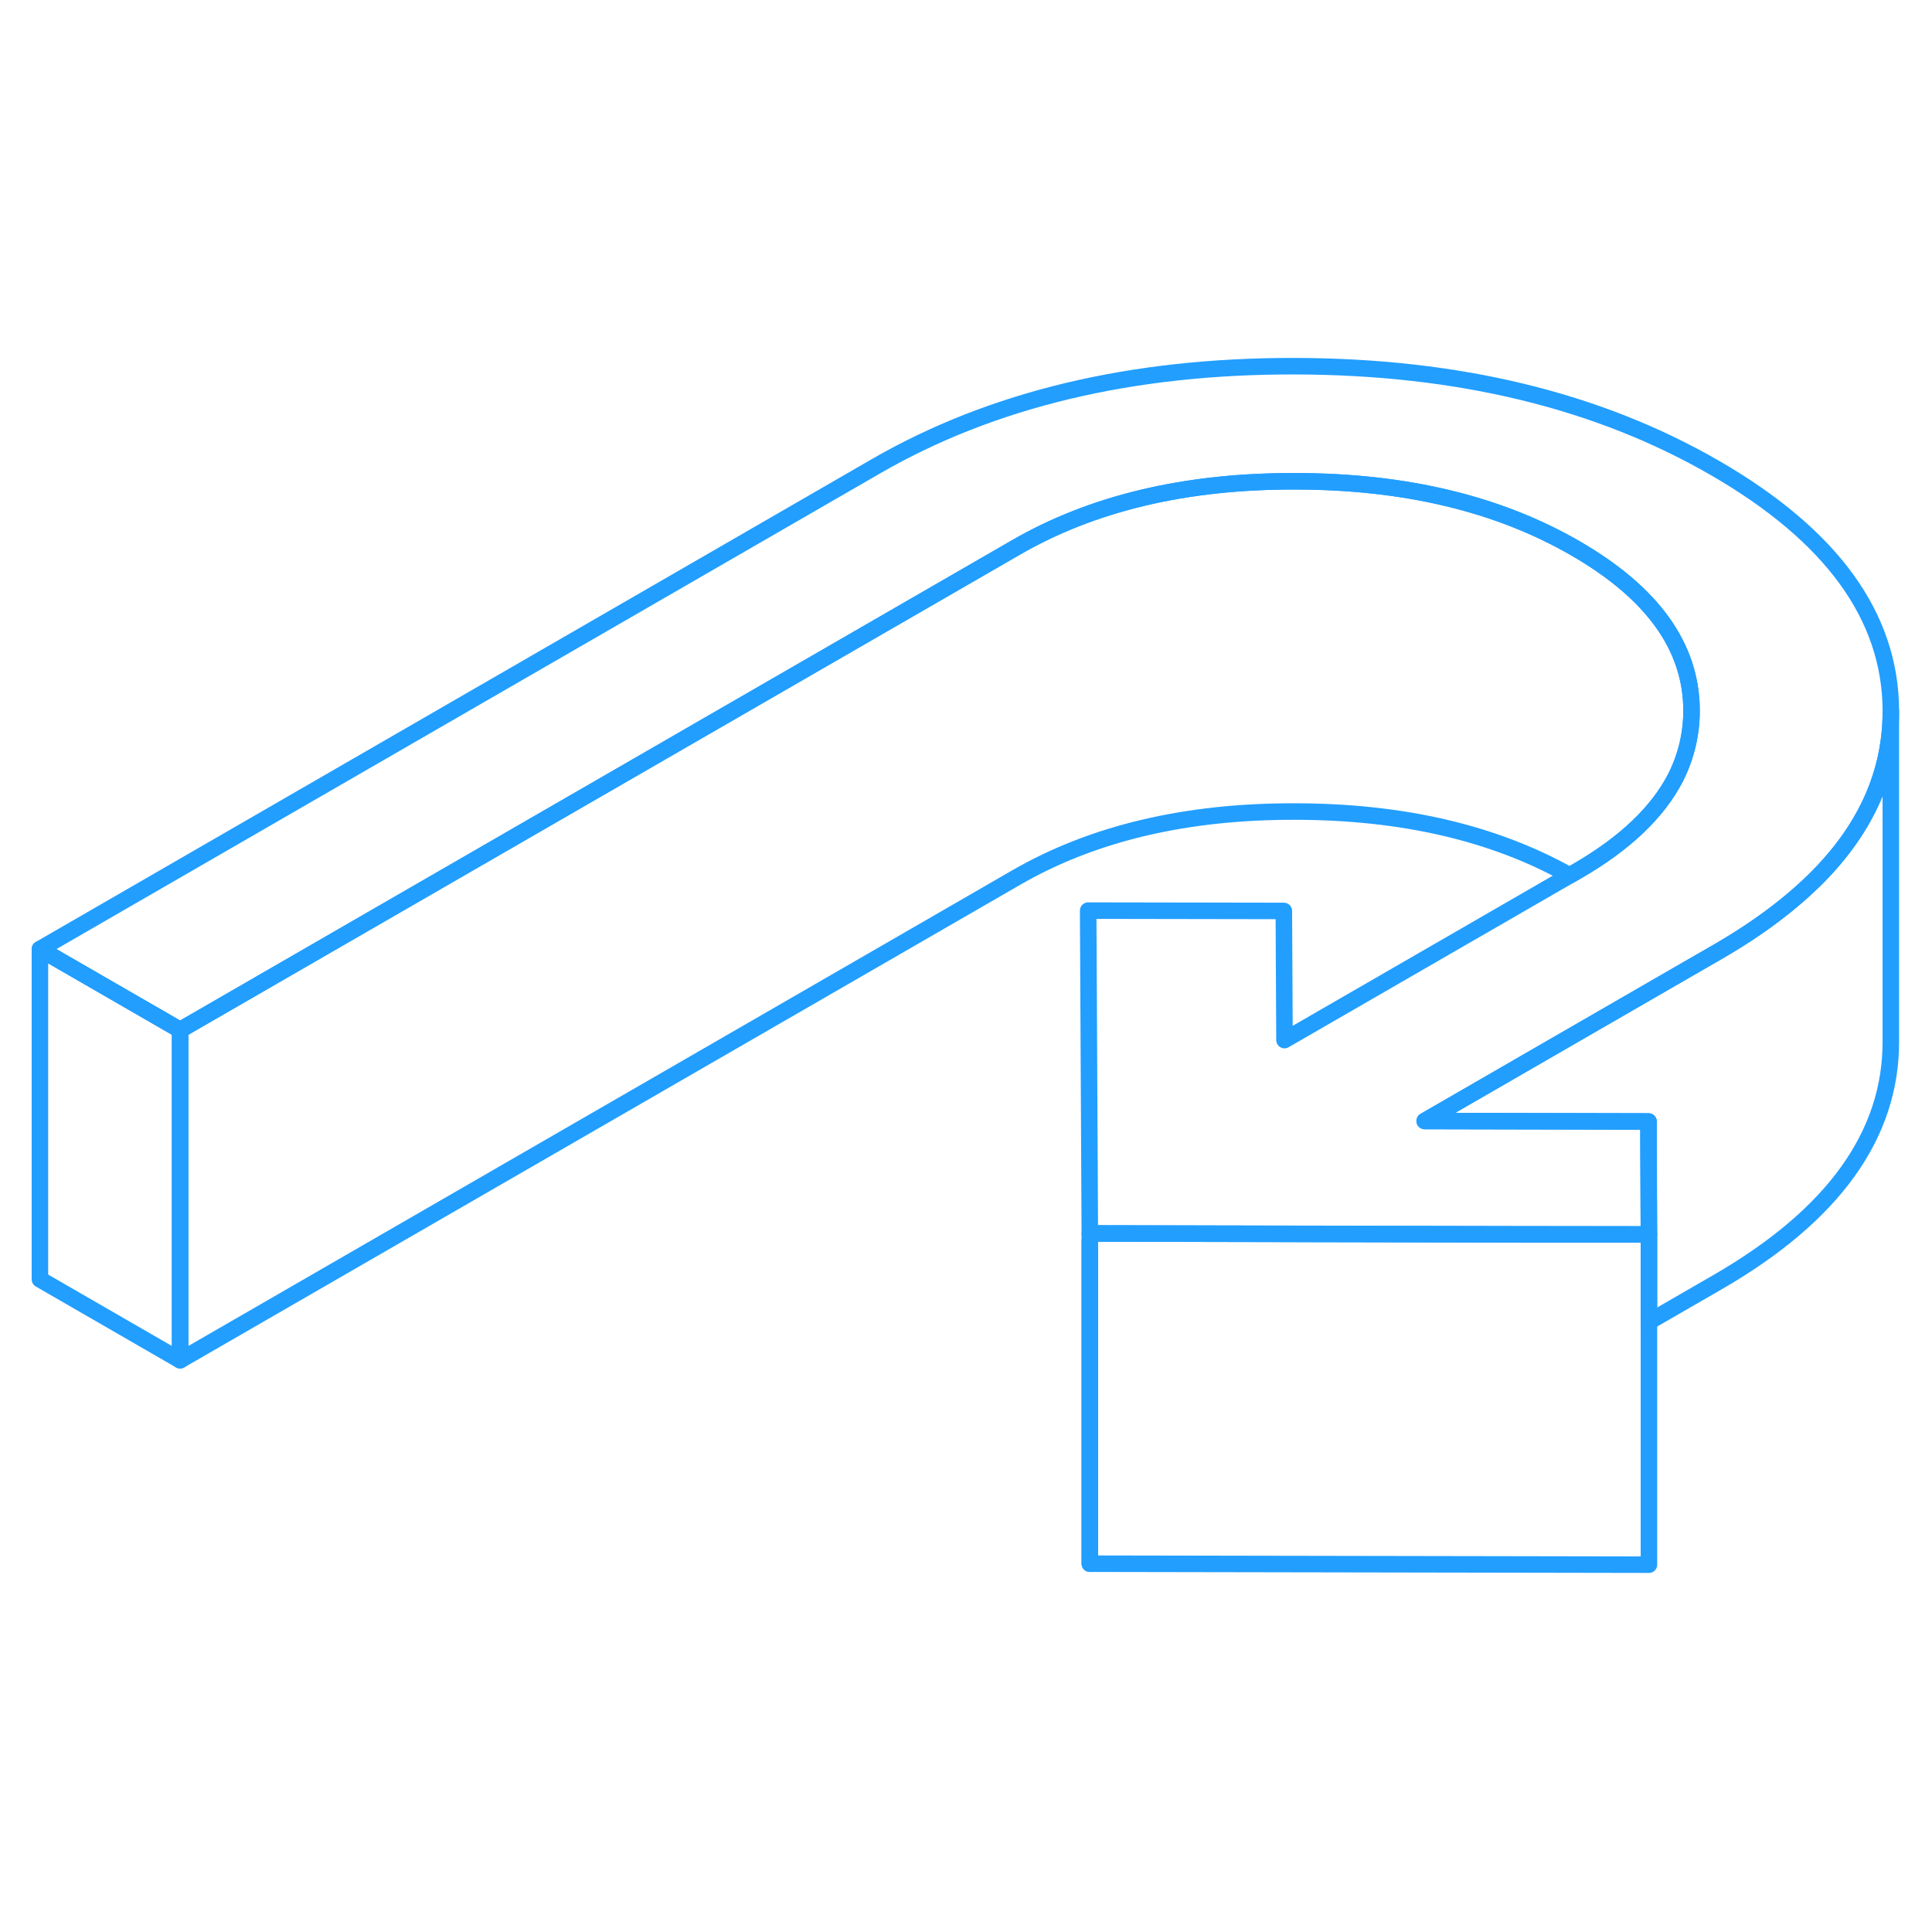 <svg width="48" height="48" viewBox="0 0 117 78" fill="none" xmlns="http://www.w3.org/2000/svg" stroke-width="1px" stroke-linecap="round" stroke-linejoin="round"><path d="M99.858 55.256V75.256L65.998 75.196V55.196L92.068 55.246L99.858 55.256Z" stroke="#229EFF" stroke-linejoin="round"/><path d="M65.998 75.196V55.646" stroke="#229EFF" stroke-linejoin="round"/><path d="M102.438 23.496C102.438 24.936 102.118 26.296 101.478 27.576C100.388 29.696 98.398 31.586 95.508 33.256L95.058 33.516C90.458 30.936 84.918 29.656 78.448 29.646C71.818 29.626 66.178 30.966 61.538 33.646L10.908 62.876V42.876L61.538 13.646C66.178 10.966 71.818 9.626 78.448 9.646C85.078 9.646 90.738 11.006 95.408 13.706C100.078 16.406 102.418 19.666 102.438 23.496Z" stroke="#229EFF" stroke-linejoin="round"/><path d="M114.508 23.516V23.586C114.508 27.256 113.048 30.586 110.118 33.566C108.508 35.196 106.478 36.726 103.998 38.156L101.518 39.586L86.278 48.386L99.828 48.416V49.896L99.858 55.256H92.068L65.998 55.196L65.898 35.646L77.748 35.666L77.788 43.486L95.058 33.516L95.508 33.256C98.398 31.586 100.388 29.696 101.478 27.576C102.118 26.296 102.448 24.936 102.438 23.496C102.418 19.666 100.078 16.406 95.408 13.706C90.738 11.006 85.078 9.656 78.448 9.646C71.818 9.626 66.178 10.966 61.538 13.646L10.908 42.876L2.418 37.976L53.048 8.736C60.078 4.676 68.538 2.656 78.418 2.676C88.288 2.696 96.768 4.746 103.848 8.836C110.918 12.916 114.478 17.816 114.508 23.516Z" stroke="#229EFF" stroke-linejoin="round"/><path d="M10.908 42.876V62.876L2.418 57.976V37.976L10.908 42.876Z" stroke="#229EFF" stroke-linejoin="round"/><path d="M114.507 23.586V43.516C114.537 49.216 111.037 54.096 103.997 58.156L99.857 60.546V55.256L99.837 49.896V48.416L86.277 48.386L101.517 39.586L103.997 38.156C106.477 36.726 108.507 35.196 110.117 33.566C113.047 30.586 114.507 27.256 114.507 23.586Z" stroke="#229EFF" stroke-linejoin="round"/></svg>